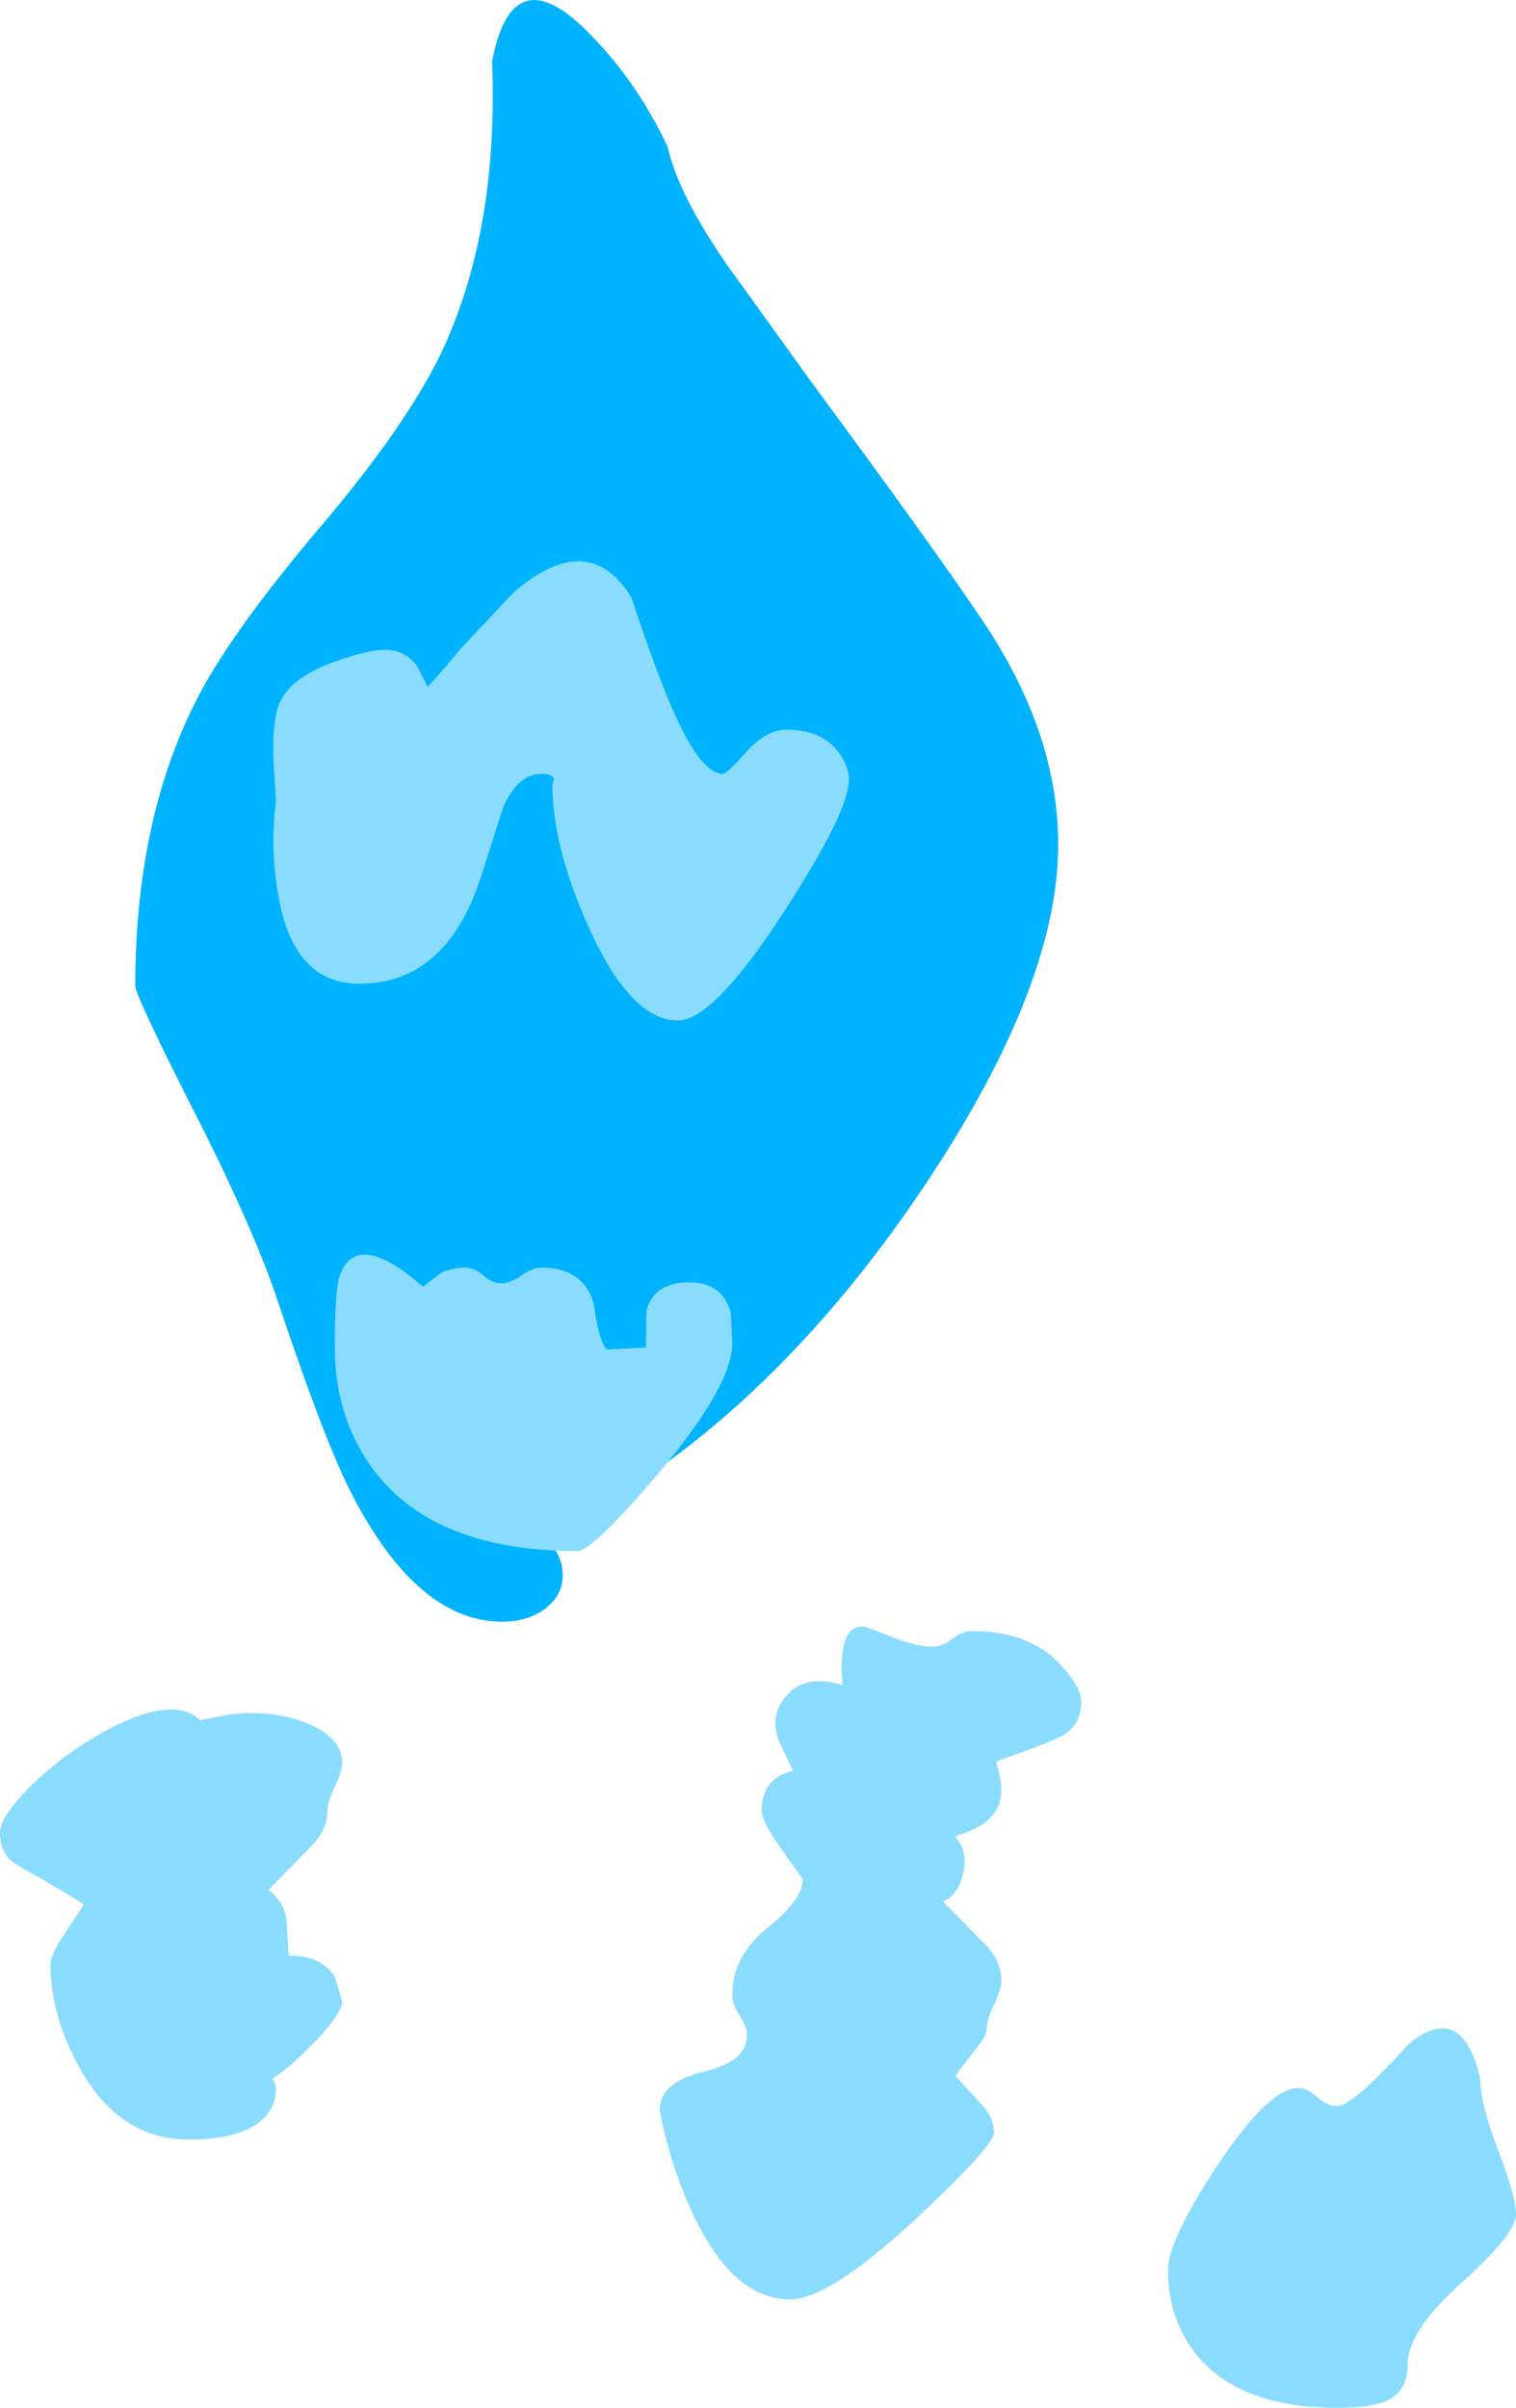 <?xml version="1.0" encoding="UTF-8" standalone="no"?>
<svg xmlns:ffdec="https://www.free-decompiler.com/flash" xmlns:xlink="http://www.w3.org/1999/xlink" ffdec:objectType="shape" height="245.5px" width="154.65px" xmlns="http://www.w3.org/2000/svg">
  <g transform="matrix(1.0, 0.0, 0.0, 1.0, 65.9, 265.45)">
    <path d="M34.75 -201.55 Q42.05 -190.4 42.05 -179.35 42.05 -164.3 27.15 -142.7 10.75 -119.05 -10.25 -108.85 L-9.1 -107.15 Q-8.5 -106.1 -8.5 -104.8 -8.5 -102.85 -10.25 -101.45 -12.05 -100.1 -14.65 -100.1 -23.2 -100.1 -29.85 -112.8 -32.6 -117.95 -37.55 -132.75 -40.15 -140.55 -46.6 -153.1 -52.1 -164.0 -52.1 -164.95 -52.1 -181.45 -46.15 -193.5 -42.75 -200.5 -33.2 -211.75 -24.05 -222.55 -20.6 -230.1 -15.05 -242.3 -15.7 -259.2 -13.7 -269.7 -6.3 -262.55 -1.1 -257.5 2.2 -250.5 3.3 -245.6 8.3 -238.4 L16.65 -226.8 Q30.15 -208.5 34.75 -201.55" fill="#00b3ff" fill-rule="evenodd" stroke="none"/>
    <path d="M10.25 -188.8 Q12.3 -191.05 14.3 -191.05 18.05 -191.05 19.75 -188.6 20.7 -187.25 20.7 -186.0 20.7 -182.65 13.95 -172.3 6.85 -161.4 3.25 -161.4 -1.5 -161.4 -5.75 -170.7 -9.55 -179.05 -9.55 -185.5 L-9.4 -186.0 Q-9.5 -186.55 -10.65 -186.55 -13.05 -186.55 -14.55 -183.2 L-16.9 -175.85 Q-20.45 -165.15 -29.25 -165.15 -36.05 -165.15 -37.55 -174.4 -38.35 -179.0 -37.75 -183.8 L-38.0 -188.05 Q-38.15 -191.35 -37.55 -193.3 -36.65 -196.25 -31.7 -198.0 -28.35 -199.2 -26.6 -199.2 -24.55 -199.2 -23.3 -197.45 L-22.3 -195.45 Q-21.8 -195.8 -18.95 -199.25 L-13.55 -205.0 Q-5.9 -211.65 -1.5 -204.55 1.35 -196.0 3.15 -192.15 5.75 -186.55 7.85 -186.55 8.25 -186.55 10.25 -188.8 M0.05 -131.75 Q0.75 -134.7 4.4 -134.7 7.8 -134.7 8.65 -131.6 L8.8 -128.5 Q8.8 -124.2 1.45 -115.45 -5.45 -107.3 -7.0 -107.3 -22.9 -107.3 -28.85 -117.15 -31.75 -121.95 -31.75 -128.05 -31.75 -134.15 -31.2 -135.5 -29.45 -140.1 -22.75 -134.25 L-20.95 -135.65 Q-19.75 -136.2 -18.45 -136.2 -17.5 -136.2 -16.6 -135.4 -15.7 -134.6 -14.8 -134.6 -13.85 -134.6 -12.7 -135.4 -11.6 -136.2 -10.65 -136.2 -6.45 -136.2 -5.35 -132.6 -4.8 -128.65 -4.0 -127.85 L0.0 -128.05 0.05 -131.75 M68.5 -51.6 Q69.55 -50.7 70.5 -50.7 72.1 -50.7 77.8 -57.05 83.25 -61.5 85.1 -53.5 85.1 -50.95 86.95 -46.15 88.75 -41.4 88.75 -39.65 88.75 -37.7 83.25 -32.75 77.7 -27.8 77.7 -24.35 77.7 -21.7 75.65 -20.7 74.1 -19.95 70.55 -19.95 59.75 -19.95 55.5 -26.25 53.25 -29.6 53.25 -34.0 53.25 -37.0 58.25 -44.6 63.5 -52.55 66.55 -52.55 67.45 -52.55 68.5 -51.6 M44.4 -91.95 Q44.4 -89.65 42.6 -88.55 41.45 -87.85 35.7 -85.85 36.55 -83.2 36.05 -81.6 35.25 -79.25 31.55 -78.25 L32.1 -77.4 Q32.5 -76.7 32.5 -75.55 32.5 -74.7 32.1 -73.6 31.45 -71.95 30.25 -71.6 L34.65 -67.15 Q36.25 -65.45 36.25 -63.55 36.25 -62.6 35.5 -61.05 34.75 -59.5 34.75 -58.55 34.75 -57.9 33.85 -56.8 L31.55 -53.8 34.35 -50.75 Q35.5 -49.45 35.5 -48.0 35.5 -46.65 27.4 -39.1 18.65 -31.0 14.7 -31.0 8.6 -31.0 4.4 -40.55 2.3 -45.35 1.4 -50.3 1.4 -53.15 5.85 -54.2 10.3 -55.25 10.3 -57.9 10.3 -58.85 9.55 -59.95 8.8 -61.1 8.8 -62.05 8.8 -66.0 12.4 -68.9 16.0 -71.75 16.0 -73.85 L13.9 -76.8 Q11.8 -79.7 11.8 -80.8 11.8 -84.15 15.0 -84.9 L13.9 -87.2 Q13.2 -88.55 13.2 -89.7 13.2 -91.35 14.45 -92.7 16.35 -94.75 20.05 -93.65 L19.95 -95.3 Q19.95 -100.25 22.65 -99.5 L25.6 -98.35 Q27.7 -97.55 29.25 -97.55 30.2 -97.55 31.25 -98.35 32.35 -99.15 33.25 -99.15 39.15 -99.15 42.35 -95.65 44.4 -93.4 44.4 -91.95 M-31.0 -85.75 Q-31.0 -84.8 -31.75 -83.25 -32.5 -81.7 -32.5 -80.8 -32.5 -78.9 -34.15 -77.2 L-38.5 -72.75 Q-36.7 -71.3 -36.65 -69.35 L-36.45 -66.05 Q-33.1 -66.1 -31.7 -63.8 L-31.0 -61.4 Q-31.0 -59.9 -35.0 -56.05 -36.6 -54.5 -38.1 -53.5 -37.75 -52.9 -37.75 -52.5 -37.75 -50.65 -39.05 -49.4 -41.25 -47.3 -46.65 -47.3 -53.7 -47.3 -57.75 -54.55 -60.75 -59.95 -60.75 -65.15 -60.75 -65.95 -59.75 -67.6 L-57.35 -71.25 Q-58.6 -72.15 -64.1 -75.25 -65.9 -76.3 -65.9 -78.55 -65.9 -80.3 -62.55 -83.55 -59.2 -86.75 -55.15 -88.95 -50.6 -91.45 -47.75 -91.1 -46.35 -90.95 -45.5 -90.05 L-42.5 -90.65 Q-38.05 -91.15 -34.6 -89.75 -31.0 -88.3 -31.0 -85.75" fill="#8adcff" fill-rule="evenodd" stroke="none"/>
  </g>
</svg>
